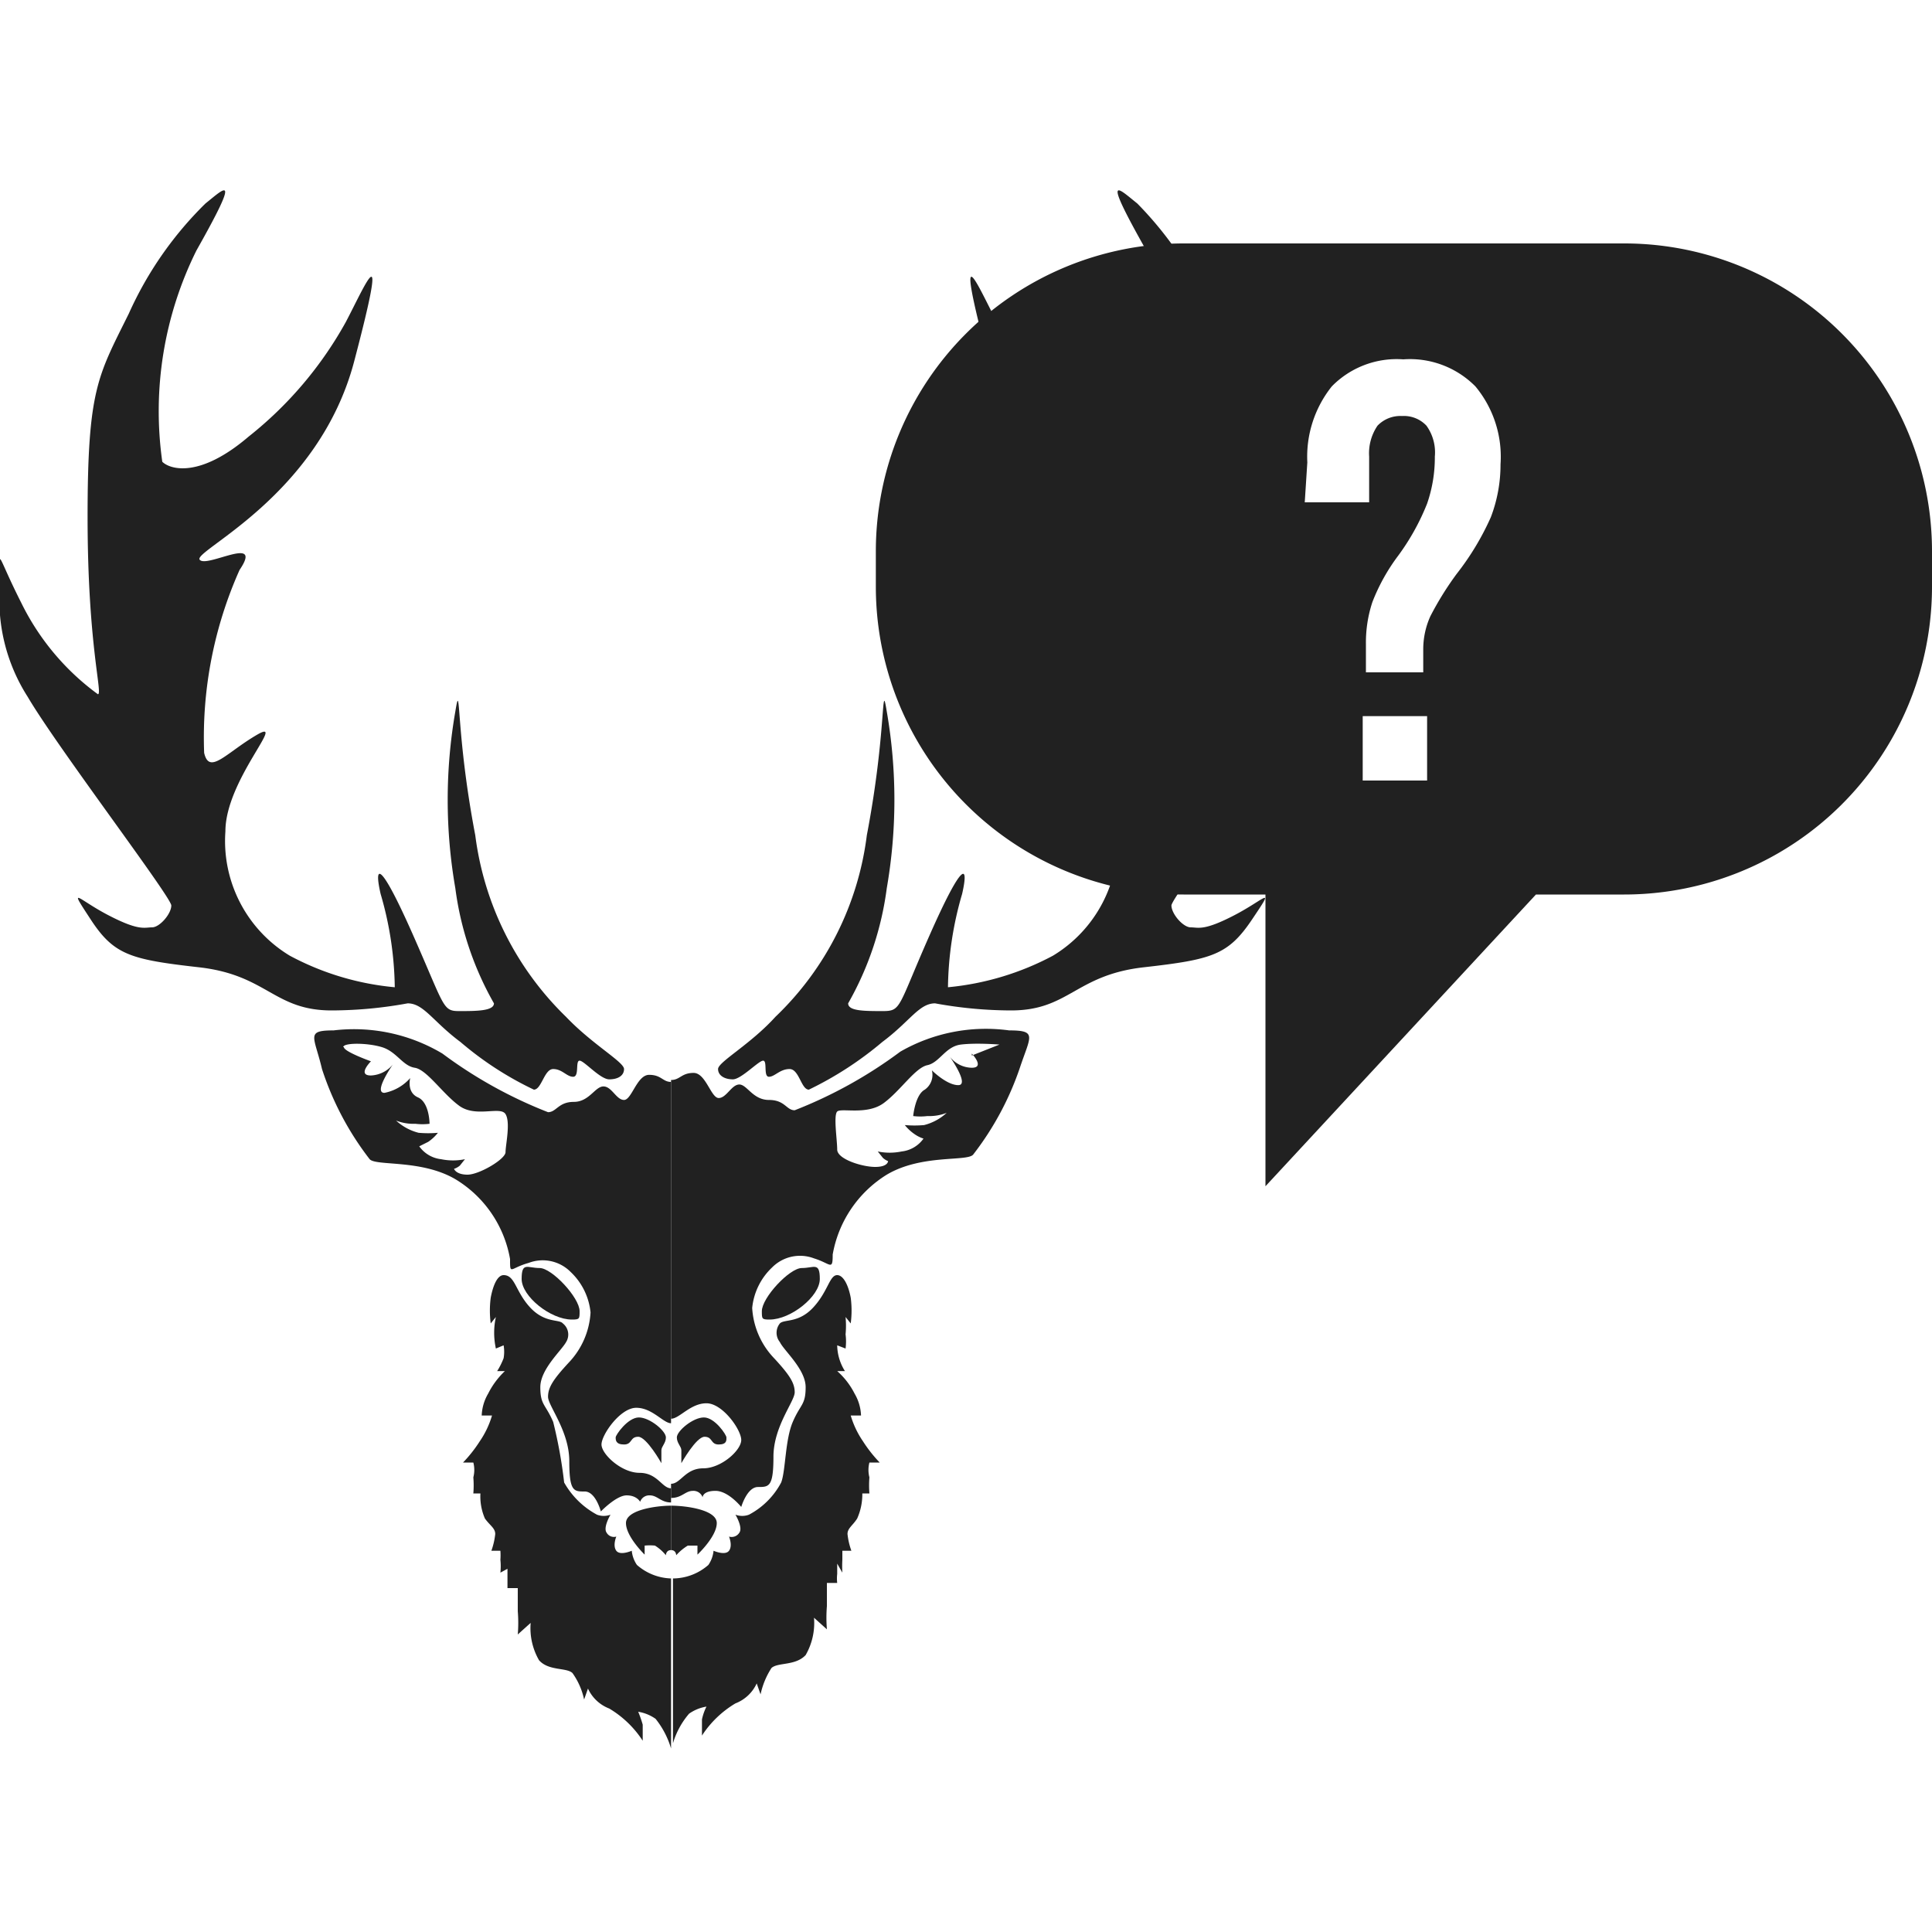 <!-- Copyright (c) 2023 Jan Stehno -->
<svg xmlns="http://www.w3.org/2000/svg" viewBox="0 0 30 30">
    <path
        d="M10.42,23.38c.22,0,.71.06.71.27s-.3.49-.3.49V24l-.15,0a.8.8,0,0,0-.18.15s0-.08-.08-.08Z"
        fill="#212121" />
    <path
        d="M10.51,22.32c0,.09.07.14.07.2s0,.2,0,.2.23-.41.36-.41.09.12.22.12.12-.07.12-.11-.18-.31-.35-.31S10.51,22.22,10.51,22.32Z"
        fill="#212121" />
    <path
        d="M11.15,16.6c0,.1.1.16.23.16s.4-.29.47-.29,0,.25.09.25.17-.12.32-.12.18.32.3.32a5.39,5.39,0,0,0,1.14-.74c.43-.32.57-.6.82-.6a6.61,6.61,0,0,0,1.18.11c.9,0,1-.55,2.06-.67s1.31-.19,1.68-.74.21-.32-.27-.07-.56.19-.68.19-.3-.21-.3-.34,1.78-2.47,2.22-3.24a2.74,2.74,0,0,0,.43-1.74c0-.6.08-.53-.33.28a3.86,3.86,0,0,1-1.19,1.42c-.08,0,.15-.76.15-2.75s-.15-2.19-.66-3.16a5.61,5.61,0,0,0-1.15-1.71c-.3-.24-.56-.51.14.73a5.61,5.61,0,0,1,.53,3.28c-.12.12-.58.26-1.35-.39A6,6,0,0,1,15.48,5c-.31-.59-.68-1.48-.13.61s2.54,2.94,2.4,3.08-1-.4-.62.16a6.51,6.51,0,0,1,.55,2.84c-.08.35-.34,0-.82-.28s.49.7.49,1.5a2.08,2.08,0,0,1-1,1.93,4.32,4.32,0,0,1-1.63.49,5.37,5.37,0,0,1,.22-1.45c.11-.48,0-.5-.5.63S14,15.7,13.71,15.7s-.54,0-.54-.12a4.89,4.89,0,0,0,.6-1.79,8,8,0,0,0,0-2.74c-.09-.55,0,.3-.31,1.92a4.71,4.71,0,0,1-1.42,2.82C11.65,16.22,11.15,16.49,11.15,16.6Z"
        fill="#212121" />
    <path
        d="M11.83,20.36c0,.12,0,.13.12.13.33,0,.78-.36.78-.63s-.09-.17-.28-.17S11.83,20.15,11.83,20.36Z"
        fill="#212121" />
    <path
        d="M13,19.8c.09,0,.17.14.21.35a1.54,1.54,0,0,1,0,.4l-.08-.1a1.43,1.43,0,0,1,0,.27.86.86,0,0,1,0,.22L13,20.89a.77.77,0,0,0,.12.4l-.12,0a1.18,1.18,0,0,1,.27.35.72.72,0,0,1,.1.34l-.16,0a1.41,1.41,0,0,0,.19.4,2.13,2.13,0,0,0,.26.33h-.16a.46.46,0,0,0,0,.23,1.55,1.55,0,0,0,0,.25l-.11,0a.92.92,0,0,1-.08.39c-.07.11-.15.15-.15.24a1.11,1.11,0,0,0,.06.26l-.14,0,0,.14a1.8,1.8,0,0,0,0,.2L13,24.28s0,.11,0,.16a.61.61,0,0,0,0,.14l-.16,0s0,.16,0,.36a2.22,2.22,0,0,0,0,.36l-.2-.18a1,1,0,0,1-.13.58c-.16.17-.43.11-.53.2a1.22,1.22,0,0,0-.17.41l-.06-.17a.6.6,0,0,1-.33.31,1.59,1.59,0,0,0-.52.5s0-.17,0-.25a.82.82,0,0,1,.07-.2.65.65,0,0,0-.27.11,1.24,1.24,0,0,0-.25.46V24.51A.84.84,0,0,0,11,24.3a.47.47,0,0,0,.08-.22s.18.08.24,0,0-.22,0-.22a.14.14,0,0,0,.16-.06c.06-.08-.06-.28-.06-.28a.3.3,0,0,0,.21,0,1.2,1.2,0,0,0,.5-.5c.07-.18.06-.66.18-.94s.2-.26.2-.54-.34-.57-.4-.7a.23.23,0,0,1,0-.29c.07-.07.29,0,.52-.25S12.88,19.8,13,19.8Z"
        fill="#212121" />
    <path
        d="M15.67,16a2.67,2.67,0,0,0-1.69.33,7,7,0,0,1-1.64.91c-.13,0-.15-.16-.4-.16s-.34-.24-.46-.24-.2.21-.32.21-.2-.39-.39-.39-.21.11-.35.11v5.26c.13,0,.3-.24.55-.24s.54.41.54.57-.31.44-.59.44-.35.24-.5.24v.22c.17,0,.22-.11.34-.11a.15.15,0,0,1,.15.1s0-.1.2-.1.4.25.4.25.09-.31.26-.31.24,0,.24-.47.33-.86.33-1-.07-.26-.32-.53a1.23,1.23,0,0,1-.34-.78,1,1,0,0,1,.31-.63.61.61,0,0,1,.65-.14c.26.08.29.2.29-.06a1.83,1.83,0,0,1,.84-1.24c.54-.32,1.24-.2,1.34-.31a4.62,4.62,0,0,0,.73-1.36C16,16.09,16.11,16,15.67,16Zm-.58.36s.21.22,0,.22a.44.44,0,0,1-.34-.17s.31.44.13.44-.41-.23-.41-.23a.28.28,0,0,1-.11.3c-.15.08-.18.41-.18.41a.89.89,0,0,0,.22,0,.74.74,0,0,0,.3-.05.81.81,0,0,1-.35.19,1.71,1.71,0,0,1-.3,0,.69.69,0,0,0,.15.14.51.51,0,0,0,.14.07.48.48,0,0,1-.34.2.91.91,0,0,1-.37,0l.08.1a.28.28,0,0,0,.08.05s0,.09-.2.09S13,18,13,17.85s-.06-.53,0-.59.46.06.72-.13.49-.55.68-.59.28-.29.52-.32.6,0,.6,0S15.09,16.39,15.09,16.39Z"
        fill="#212121" />
    <path
        d="M10.42,23.38c-.21,0-.7.06-.7.27s.29.49.29.49V24a.8.8,0,0,1,.16,0,.68.68,0,0,1,.17.15s0-.08.08-.08Z"
        fill="#212121" />
    <path
        d="M10.34,22.32c0,.09-.07.14-.07.2s0,.2,0,.2-.23-.41-.36-.41-.09.12-.22.12-.13-.07-.13-.11.19-.31.36-.31S10.34,22.22,10.34,22.32Z"
        fill="#212121" />
    <path
        d="M9.69,16.6c0,.1-.09.16-.23.16s-.39-.29-.46-.29,0,.25-.1.25-.17-.12-.31-.12-.18.32-.3.32a5.14,5.14,0,0,1-1.14-.74c-.43-.32-.57-.6-.82-.6a6.61,6.61,0,0,1-1.18.11c-.9,0-1-.55-2.06-.67s-1.32-.19-1.68-.74-.21-.32.27-.07.56.19.68.19.3-.21.3-.34S.88,11.59.43,10.82A2.79,2.79,0,0,1,0,9.08c0-.6-.08-.53.33.28a3.86,3.86,0,0,0,1.19,1.42c.08,0-.16-.76-.16-2.75S1.52,5.84,2,4.87A5.61,5.61,0,0,1,3.19,3.16c.3-.24.56-.51-.14.73a5.61,5.61,0,0,0-.53,3.28c.12.12.58.26,1.34-.39A5.93,5.93,0,0,0,5.37,5c.31-.59.68-1.48.13.61S3,8.55,3.1,8.69s1-.4.62.16a6.37,6.37,0,0,0-.55,2.84c.08.35.34,0,.82-.28s-.49.7-.49,1.5a2.08,2.08,0,0,0,1,1.93,4.27,4.27,0,0,0,1.63.49,5.37,5.37,0,0,0-.22-1.45c-.11-.48,0-.5.5.63s.46,1.19.72,1.19.54,0,.54-.12a4.89,4.89,0,0,1-.6-1.79,8,8,0,0,1,0-2.74c.09-.55,0,.3.31,1.92a4.77,4.77,0,0,0,1.41,2.82C9.2,16.22,9.69,16.49,9.69,16.6Z"
        fill="#212121" />
    <path d="M9,20.36c0,.12,0,.13-.12.13-.33,0-.78-.36-.78-.63s.09-.17.28-.17S9,20.15,9,20.36Z"
        fill="#212121" />
    <path
        d="M7.82,19.8c-.09,0-.16.14-.2.35a1.54,1.54,0,0,0,0,.4l.08-.1a1.14,1.14,0,0,0,0,.49l.12-.05a.58.58,0,0,1,0,.2,1.12,1.12,0,0,1-.1.2l.12,0a1.26,1.26,0,0,0-.26.35.72.72,0,0,0-.1.34l.16,0a1.41,1.41,0,0,1-.19.4,2.13,2.13,0,0,1-.26.33h.16a.46.46,0,0,1,0,.23,1.55,1.55,0,0,1,0,.25l.11,0a.86.86,0,0,0,.07.39c.08.11.16.15.16.24a1.11,1.11,0,0,1-.06.26l.14,0a.94.94,0,0,1,0,.14.93.93,0,0,1,0,.2l.11-.06s0,.11,0,.16l0,.14.16,0s0,.16,0,.36a2.22,2.22,0,0,1,0,.36l.2-.18a1,1,0,0,0,.13.58c.15.17.43.11.52.2a1.1,1.1,0,0,1,.18.41l.06-.17a.6.6,0,0,0,.33.31,1.59,1.59,0,0,1,.52.5s0-.17,0-.25a1.82,1.82,0,0,0-.07-.2.65.65,0,0,1,.27.11,1.35,1.35,0,0,1,.24.46V24.51a.84.84,0,0,1-.53-.21.47.47,0,0,1-.08-.22s-.18.08-.24,0,0-.22,0-.22a.13.13,0,0,1-.15-.06c-.06-.08.06-.28.06-.28a.3.3,0,0,1-.21,0,1.28,1.28,0,0,1-.51-.5,7.33,7.33,0,0,0-.17-.94c-.12-.28-.2-.26-.2-.54s.33-.57.4-.7a.22.22,0,0,0-.05-.29c-.06-.07-.28,0-.51-.25S8,19.8,7.82,19.8Z"
        fill="#212121" />
    <path
        d="M5,16.6A4.62,4.62,0,0,0,5.74,18c.1.11.8,0,1.33.31a1.81,1.81,0,0,1,.85,1.24c0,.26,0,.14.29.06a.61.61,0,0,1,.65.14,1,1,0,0,1,.31.63,1.23,1.23,0,0,1-.34.78c-.25.27-.32.39-.32.53s.33.53.33,1,.07.47.24.47.25.31.25.31.24-.25.4-.25.21.1.21.1a.15.15,0,0,1,.15-.1c.12,0,.17.11.33.11v-.22c-.14,0-.21-.24-.49-.24s-.59-.29-.59-.44.29-.57.54-.57.42.24.54.24V16.8c-.13,0-.15-.11-.34-.11s-.27.39-.39.39-.19-.21-.32-.21-.22.24-.46.24-.27.16-.4.16a7,7,0,0,1-1.64-.91A2.68,2.68,0,0,0,5.18,16C4.74,16,4.88,16.09,5,16.6Zm.33-.34c0-.07.37-.07.6,0s.32.29.51.32.43.4.69.59.64,0,.72.13,0,.48,0,.59-.41.35-.59.35-.21-.09-.21-.09a.28.28,0,0,0,.09-.05l.08-.1a.91.91,0,0,1-.37,0,.48.48,0,0,1-.34-.2l.14-.07a.69.69,0,0,0,.15-.14,1.72,1.72,0,0,1-.3,0,.81.81,0,0,1-.35-.19.74.74,0,0,0,.3.05.89.89,0,0,0,.22,0s0-.33-.18-.41-.12-.3-.12-.3a.72.72,0,0,1-.4.23c-.18,0,.13-.44.13-.44a.47.47,0,0,1-.34.17c-.22,0,0-.22,0-.22S5.34,16.33,5.34,16.26Z"
        fill="#212121" />
    <path
        d="M25.22,3.78H18.38A4.78,4.78,0,0,0,13.6,8.56v.55a4.78,4.78,0,0,0,4.78,4.78h1.27v4.53l4.2-4.53h1.37A4.78,4.78,0,0,0,30,9.11V8.56A4.78,4.78,0,0,0,25.22,3.78ZM20.3,7.18A1.75,1.75,0,0,1,20.68,6a1.41,1.41,0,0,1,1.11-.42A1.43,1.43,0,0,1,22.91,6a1.71,1.71,0,0,1,.39,1.21,2.29,2.29,0,0,1-.15.82,4.17,4.17,0,0,1-.53.88,4.86,4.86,0,0,0-.41.66,1.25,1.25,0,0,0-.11.52v.35h-.89V10a2,2,0,0,1,.1-.65,3,3,0,0,1,.4-.72,3.6,3.6,0,0,0,.45-.81,2.19,2.19,0,0,0,.12-.73.71.71,0,0,0-.13-.48.48.48,0,0,0-.38-.15.49.49,0,0,0-.38.15.76.76,0,0,0-.13.48v.71h-1Zm.86,4.94v-1h1v1Z"
        fill="#212121" />
    <rect width="30" height="30" fill="none" />
</svg>